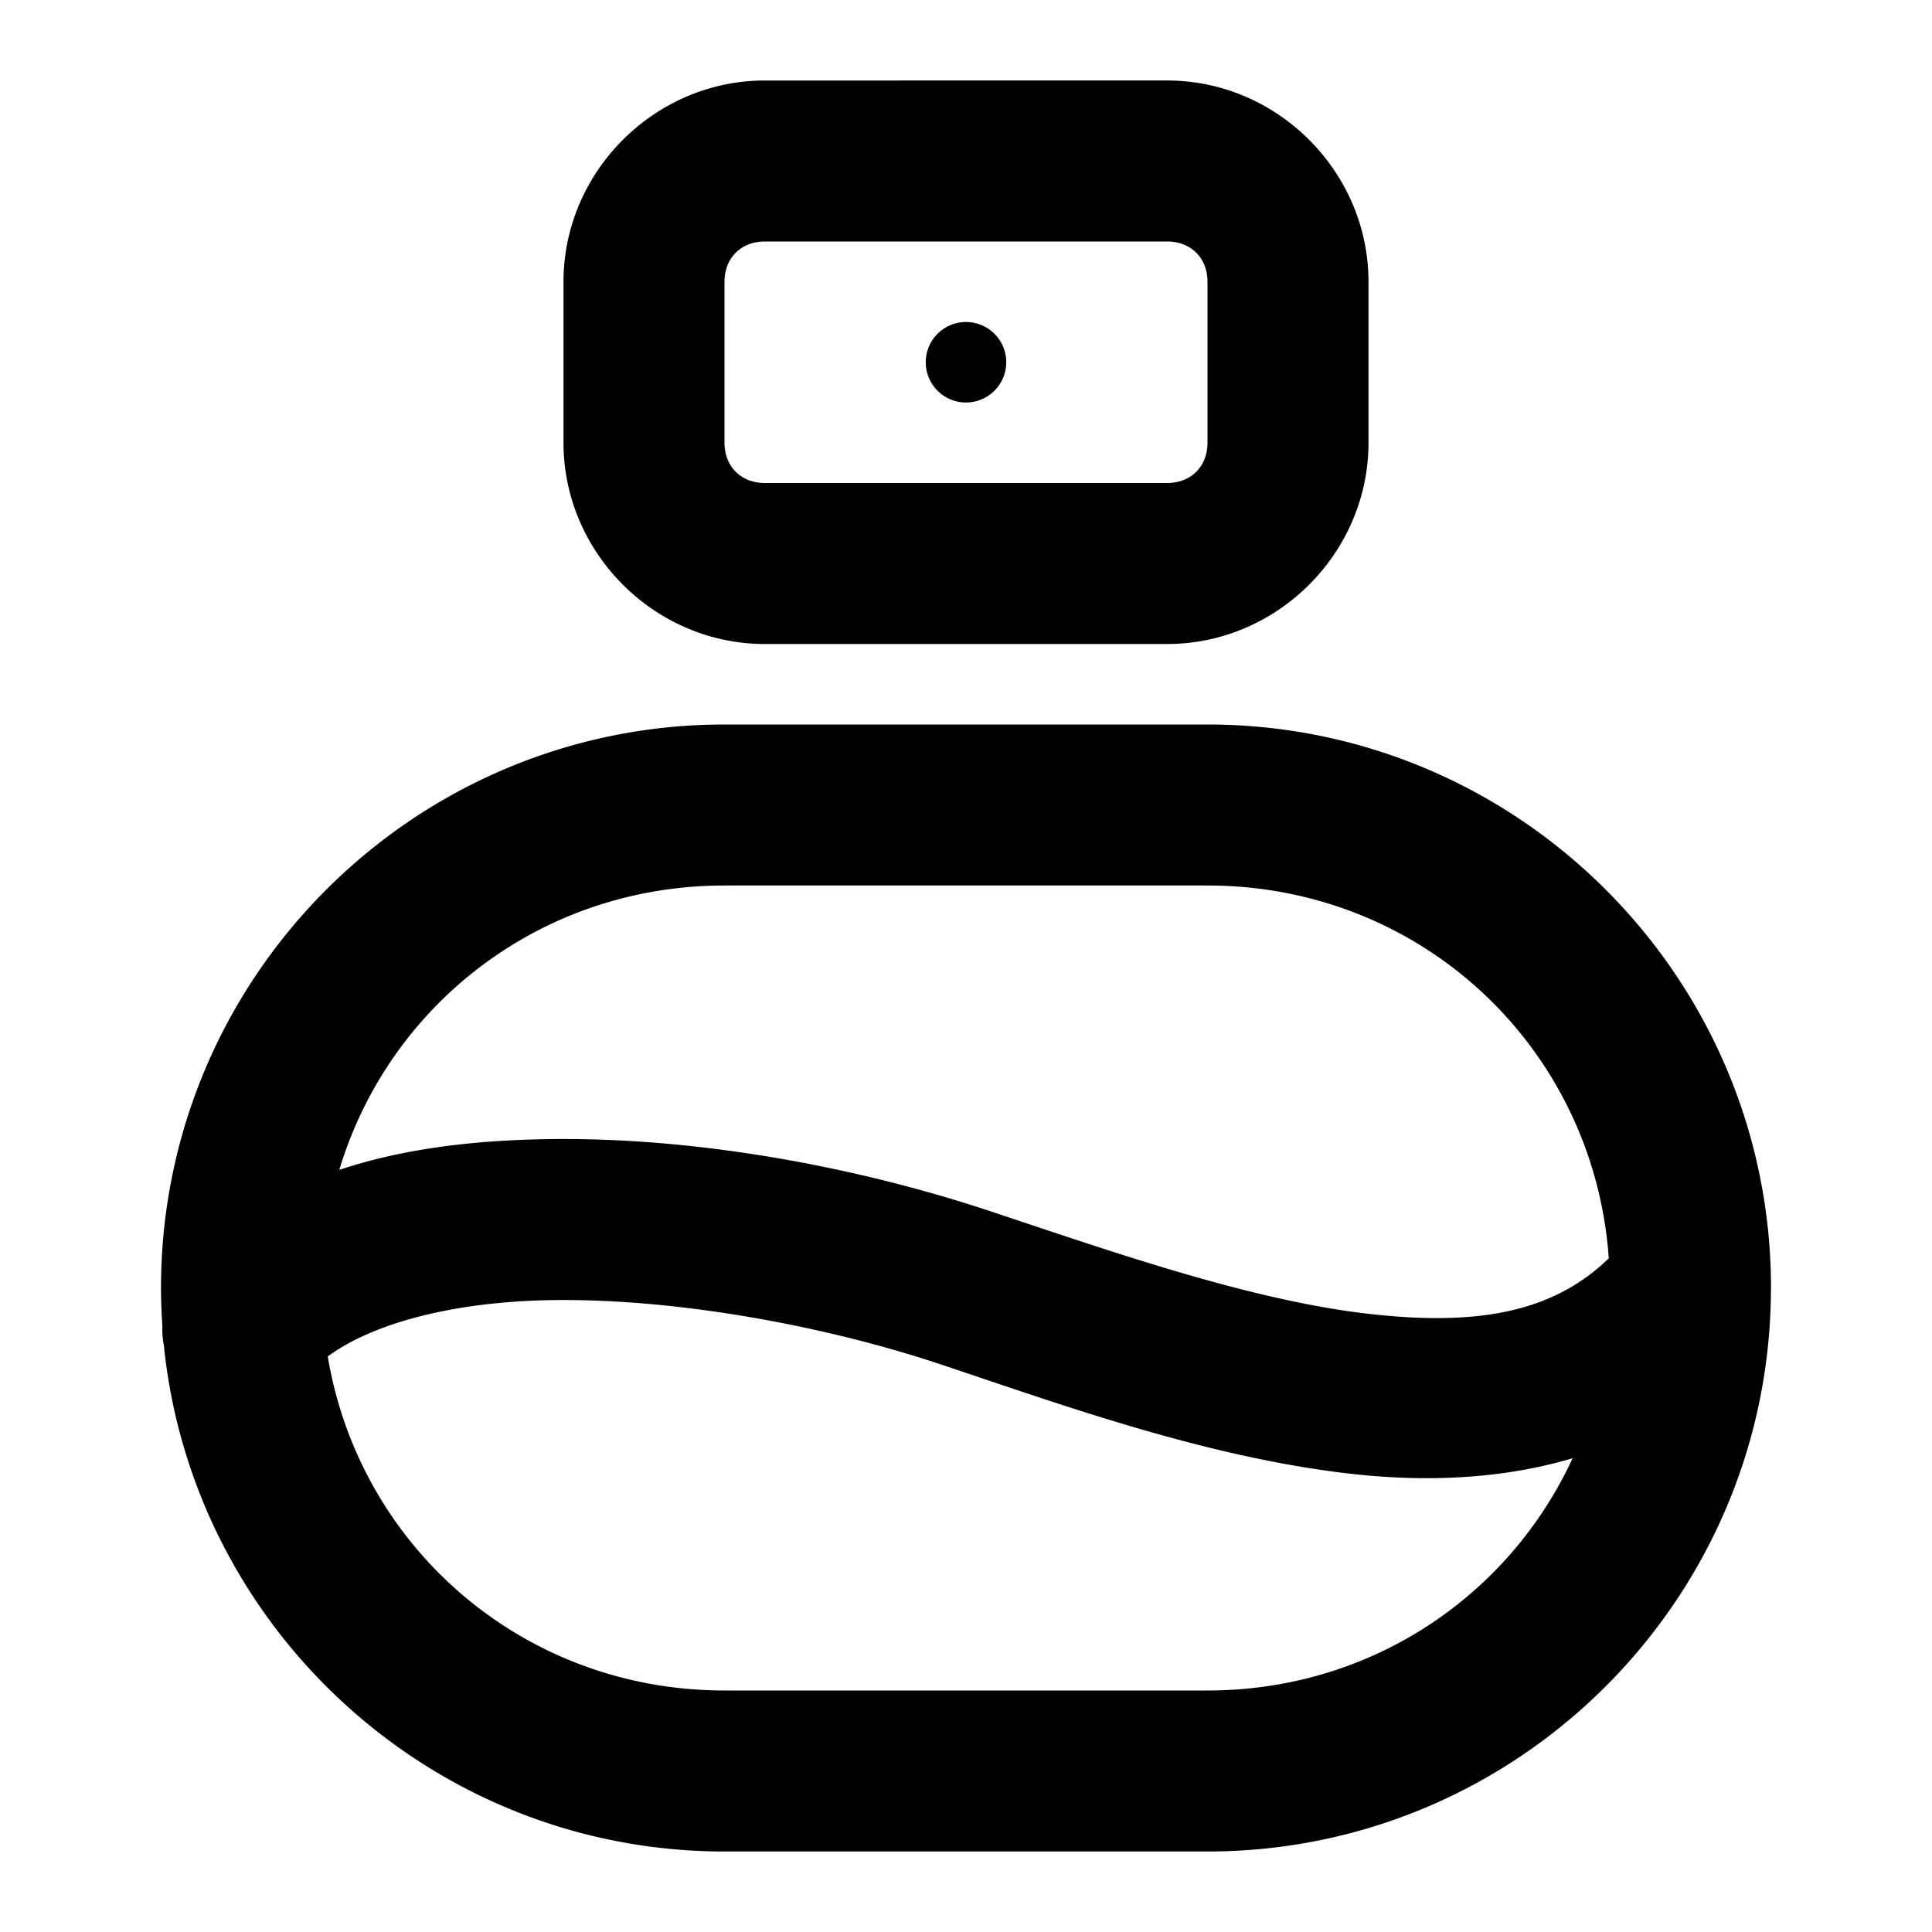 <svg xmlns="http://www.w3.org/2000/svg" width="48" height="48" viewBox="0 0 48 48"><path d="M19 2c-2.735 0-5 2.265-5 5v4c0 2.735 2.265 5 5 5h10c2.735 0 5-2.265 5-5V7c0-2.735-2.265-5-5-5zm0 4h10c.589 0 1 .411 1 1v4c0 .589-.411 1-1 1H19c-.589 0-1-.411-1-1V7c0-.589.411-1 1-1zm5 2a1 1 0 1 0 0 2 1 1 0 0 0 0-2zm-6 10c-7.721 0-14 6.279-14 14q.002.481.035.955a2 2 0 0 0 .035.46C4.781 40.473 10.756 46 18 46h12c7.702 0 13.966-6.247 13.998-13.941l.002-.032V32c0-7.721-6.279-14-14-14zm0 4h12c5.326 0 9.6 4.04 9.97 9.262-1.434 1.395-3.376 1.678-5.991 1.377-2.91-.336-6.315-1.527-9.346-2.537-3.201-1.067-7.092-1.821-10.752-1.803-1.891.01-3.774.205-5.451.767C9.667 24.951 13.45 22 18 22zm-4.1 10.299c3.08-.015 6.668.664 9.467 1.597 2.969.99 6.564 2.301 10.154 2.715 1.841.213 3.767.15 5.55-.382C37.492 39.652 34.055 42 30 42H18c-4.993 0-9.063-3.552-9.857-8.299 1.132-.835 3.195-1.39 5.757-1.402z"/></svg>
